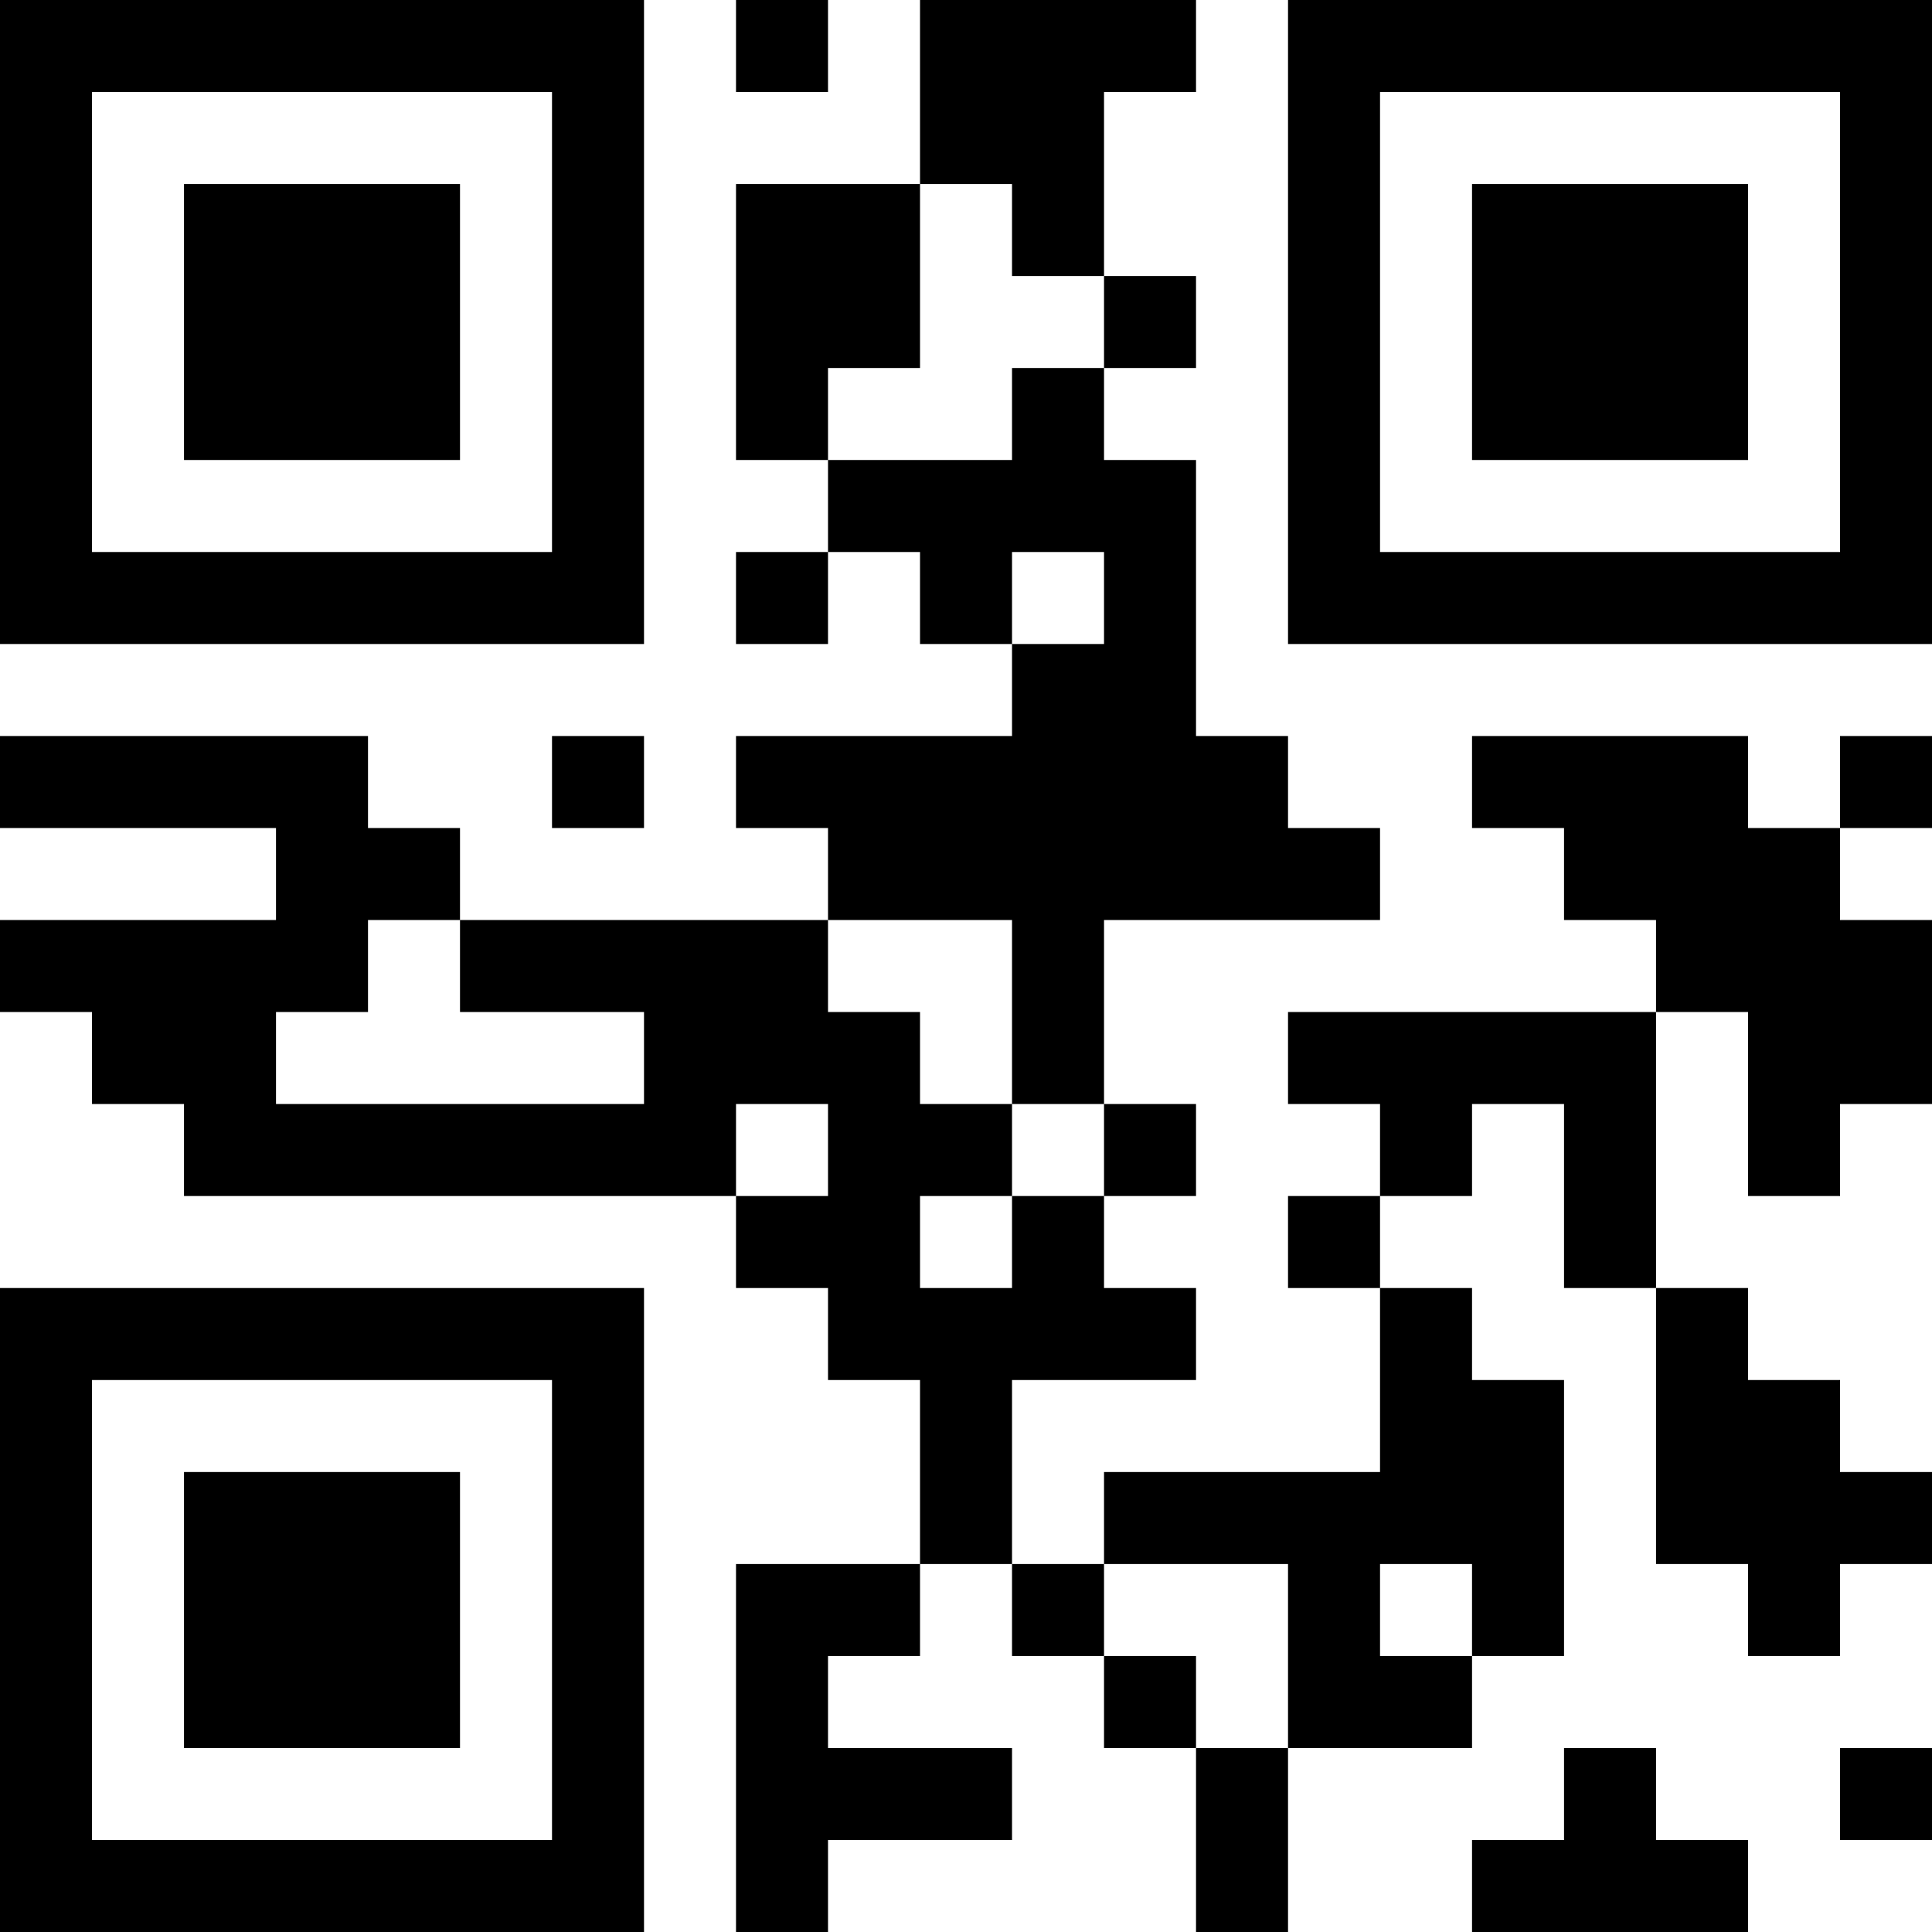 <?xml version="1.0" encoding="UTF-8"?>
<svg xmlns="http://www.w3.org/2000/svg" version="1.1" width="200" height="200" viewBox="0 0 200 200"><rect x="0" y="0" width="200" height="200" fill="#ffffff"/><g transform="scale(9.524)"><g transform="translate(0,0)"><path fill-rule="evenodd" d="M8 0L8 1L9 1L9 0ZM10 0L10 2L8 2L8 5L9 5L9 6L8 6L8 7L9 7L9 6L10 6L10 7L11 7L11 8L8 8L8 9L9 9L9 10L5 10L5 9L4 9L4 8L0 8L0 9L3 9L3 10L0 10L0 11L1 11L1 12L2 12L2 13L8 13L8 14L9 14L9 15L10 15L10 17L8 17L8 21L9 21L9 20L11 20L11 19L9 19L9 18L10 18L10 17L11 17L11 18L12 18L12 19L13 19L13 21L14 21L14 19L16 19L16 18L17 18L17 15L16 15L16 14L15 14L15 13L16 13L16 12L17 12L17 14L18 14L18 17L19 17L19 18L20 18L20 17L21 17L21 16L20 16L20 15L19 15L19 14L18 14L18 11L19 11L19 13L20 13L20 12L21 12L21 10L20 10L20 9L21 9L21 8L20 8L20 9L19 9L19 8L16 8L16 9L17 9L17 10L18 10L18 11L14 11L14 12L15 12L15 13L14 13L14 14L15 14L15 16L12 16L12 17L11 17L11 15L13 15L13 14L12 14L12 13L13 13L13 12L12 12L12 10L15 10L15 9L14 9L14 8L13 8L13 5L12 5L12 4L13 4L13 3L12 3L12 1L13 1L13 0ZM10 2L10 4L9 4L9 5L11 5L11 4L12 4L12 3L11 3L11 2ZM11 6L11 7L12 7L12 6ZM6 8L6 9L7 9L7 8ZM4 10L4 11L3 11L3 12L7 12L7 11L5 11L5 10ZM9 10L9 11L10 11L10 12L11 12L11 13L10 13L10 14L11 14L11 13L12 13L12 12L11 12L11 10ZM8 12L8 13L9 13L9 12ZM12 17L12 18L13 18L13 19L14 19L14 17ZM15 17L15 18L16 18L16 17ZM17 19L17 20L16 20L16 21L19 21L19 20L18 20L18 19ZM20 19L20 20L21 20L21 19ZM0 0L0 7L7 7L7 0ZM1 1L1 6L6 6L6 1ZM2 2L2 5L5 5L5 2ZM14 0L14 7L21 7L21 0ZM15 1L15 6L20 6L20 1ZM16 2L16 5L19 5L19 2ZM0 14L0 21L7 21L7 14ZM1 15L1 20L6 20L6 15ZM2 16L2 19L5 19L5 16Z" fill="#000000"/></g></g></svg>
